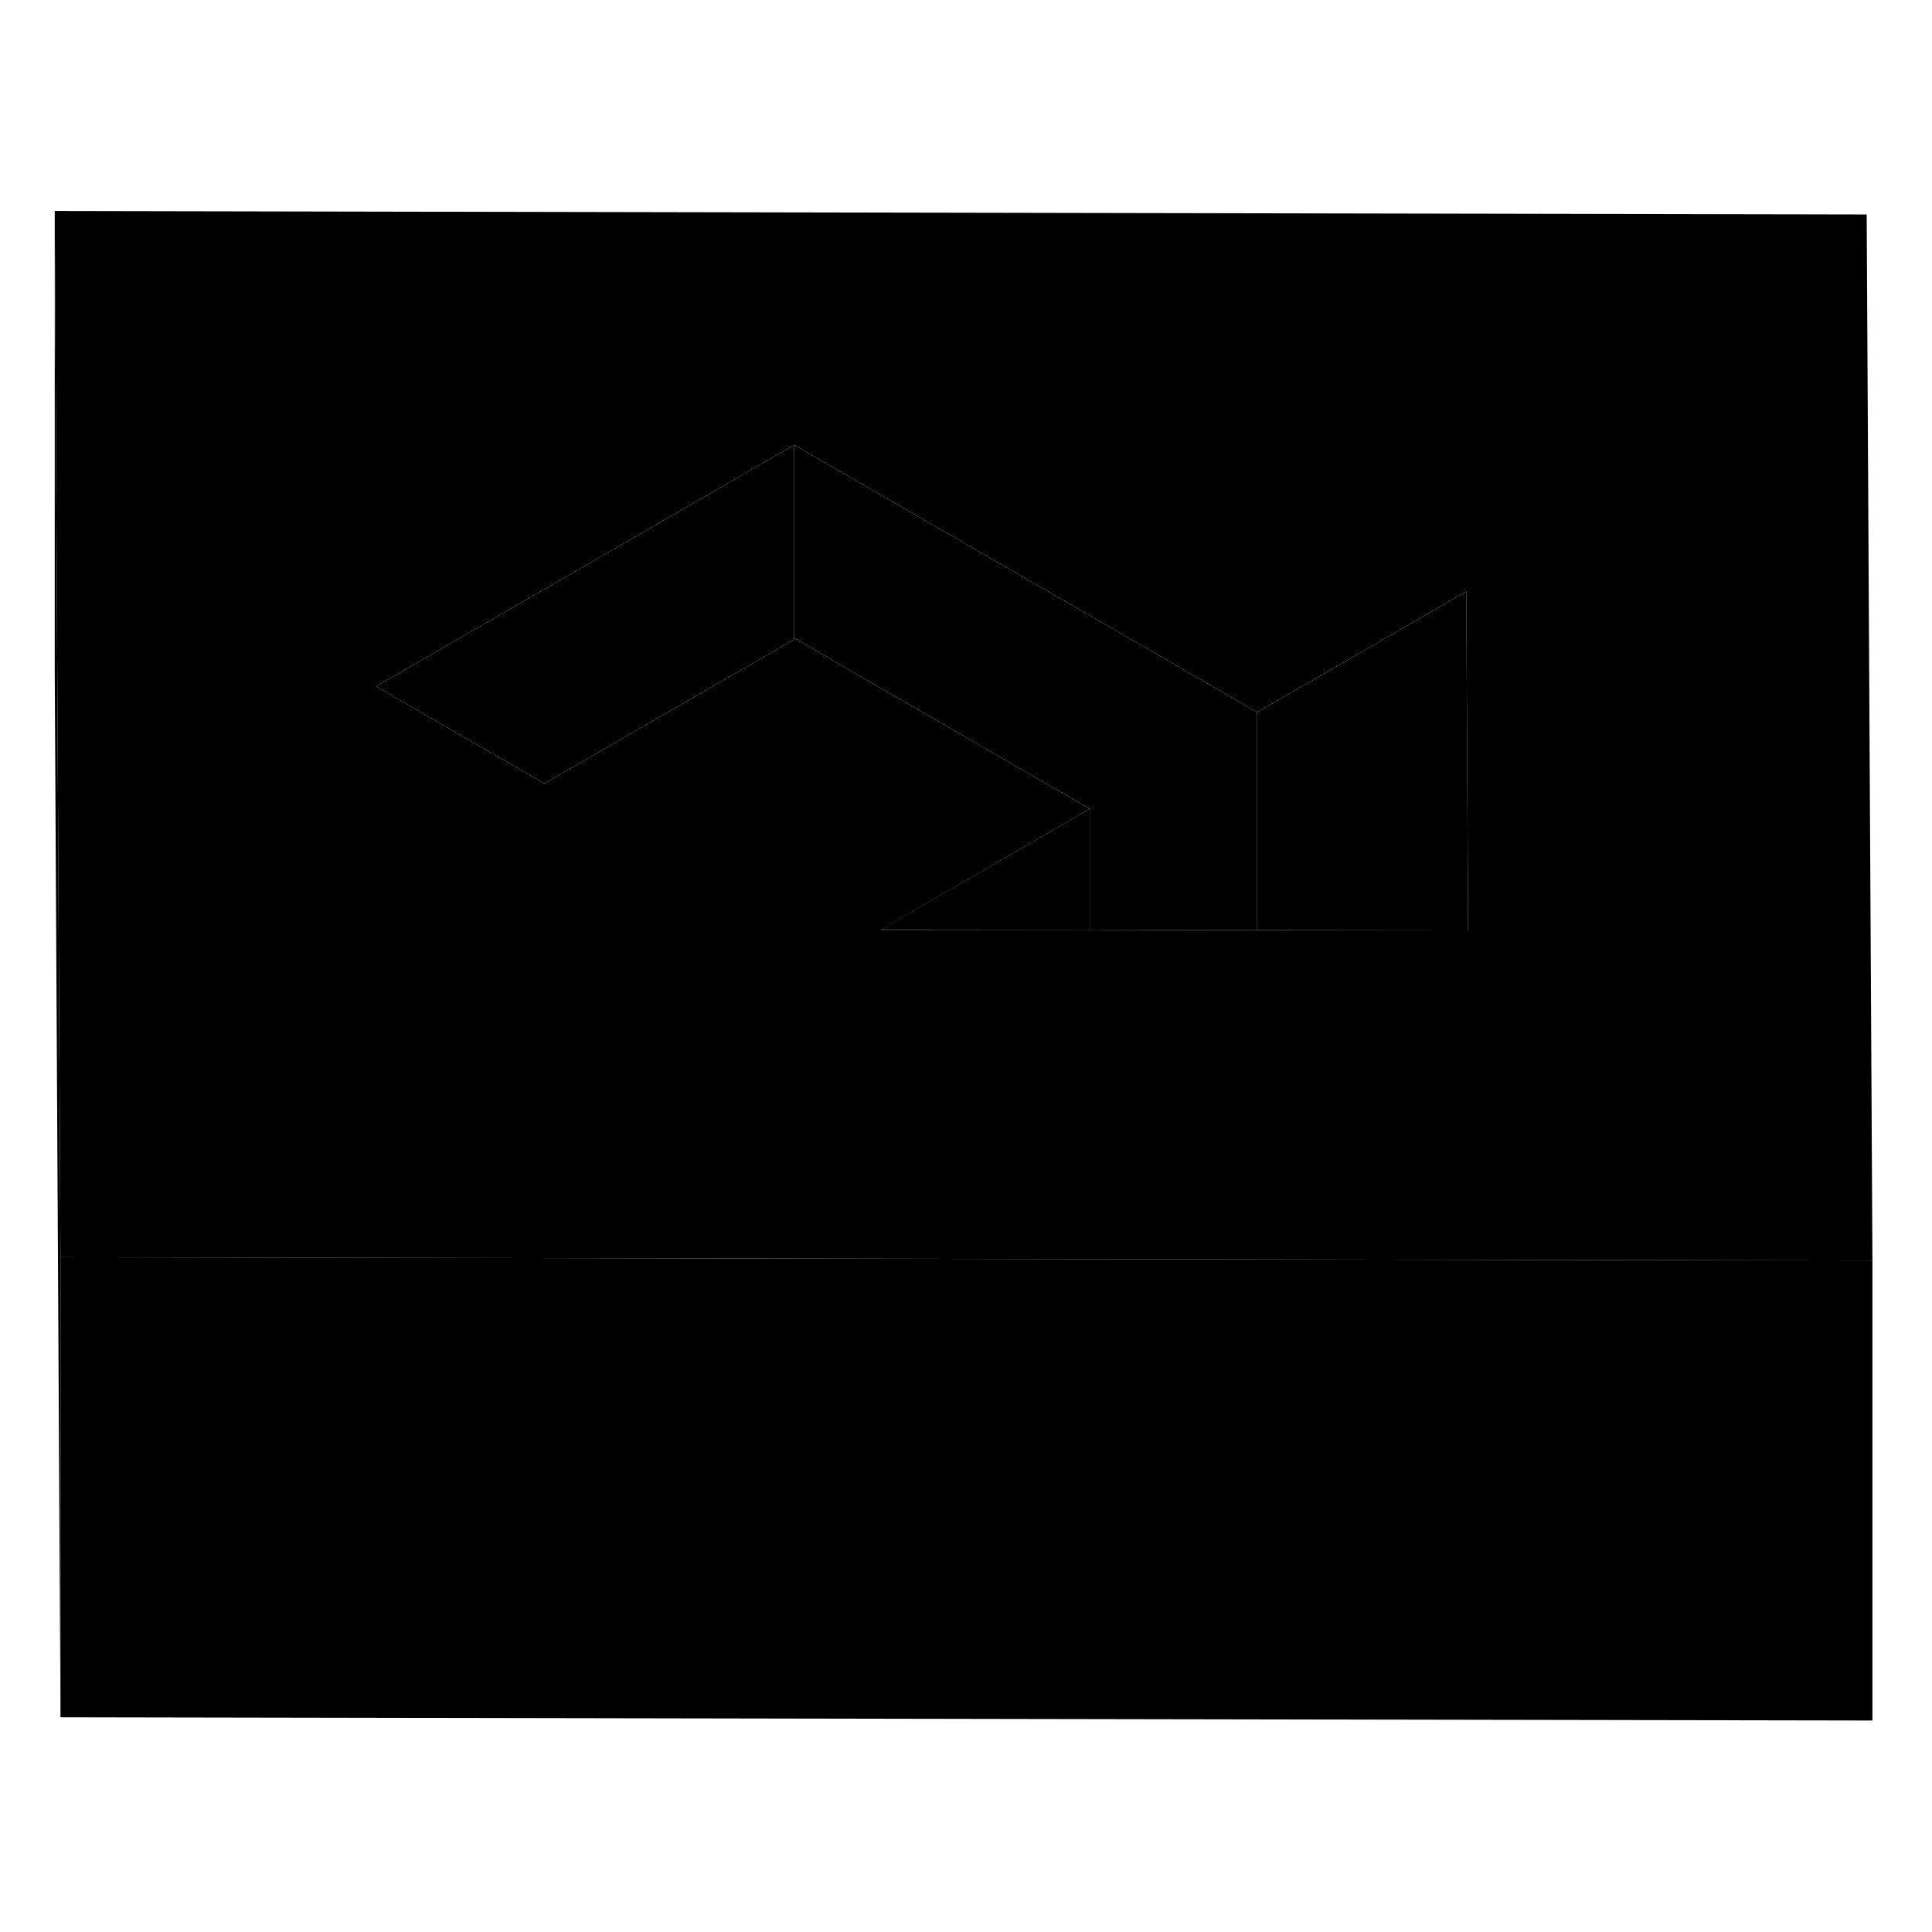 <svg viewBox="0 0 84 71" xmlns="http://www.w3.org/2000/svg" height="24" width="24" stroke-width="1px"  stroke-linecap="round" stroke-linejoin="round"> <path d="M47.38 28.665V33.925L38.3 33.915L47.38 28.665Z" class="pr-icon-iso-solid-stroke" stroke-linejoin="round"/> <path d="M63.83 33.955L54.66 33.945V24.465L57.58 22.785L63.75 19.215L63.77 22.795L63.83 33.955Z" class="pr-icon-iso-solid-stroke" stroke-linejoin="round"/> <path d="M34.53 12.845V21.295L32.04 22.735L23.67 27.565L16.35 23.345L17.46 22.705L34.53 12.845Z" class="pr-icon-iso-solid-stroke" stroke-linejoin="round"/> <path d="M81.16 2.825L2.38 2.675L2.49 22.675L2.63 48.165L46.65 48.245H47.38L63.8 48.275L81.3 48.305H81.41L81.16 2.825ZM54.66 33.945L47.38 33.925H38.3L47.38 28.665L37.13 22.745L34.58 21.265L34.53 21.295L32.04 22.735L23.67 27.565L16.35 23.345L17.46 22.705L34.53 12.845L51.72 22.765L54.66 24.465L57.58 22.785L63.75 19.215L63.77 22.795L63.83 33.955H54.66V33.945Z" class="pr-icon-iso-solid-stroke" stroke-linejoin="round"/> <path d="M54.66 24.465V33.945L47.38 33.925V28.665L37.13 22.745L34.58 21.265L34.53 21.295V12.845L51.72 22.765L54.66 24.465Z" class="pr-icon-iso-solid-stroke" stroke-linejoin="round"/> <path d="M2.63 48.165V68.165L2.38 22.675V2.675L2.49 22.675L2.63 48.165Z" class="pr-icon-iso-solid-stroke" stroke-linejoin="round"/> <path d="M81.41 48.305V68.305L2.63 68.165V48.165L46.65 48.245H47.38L63.8 48.275L81.3 48.305H81.41Z" class="pr-icon-iso-solid-stroke" stroke-linejoin="round"/>
</svg>